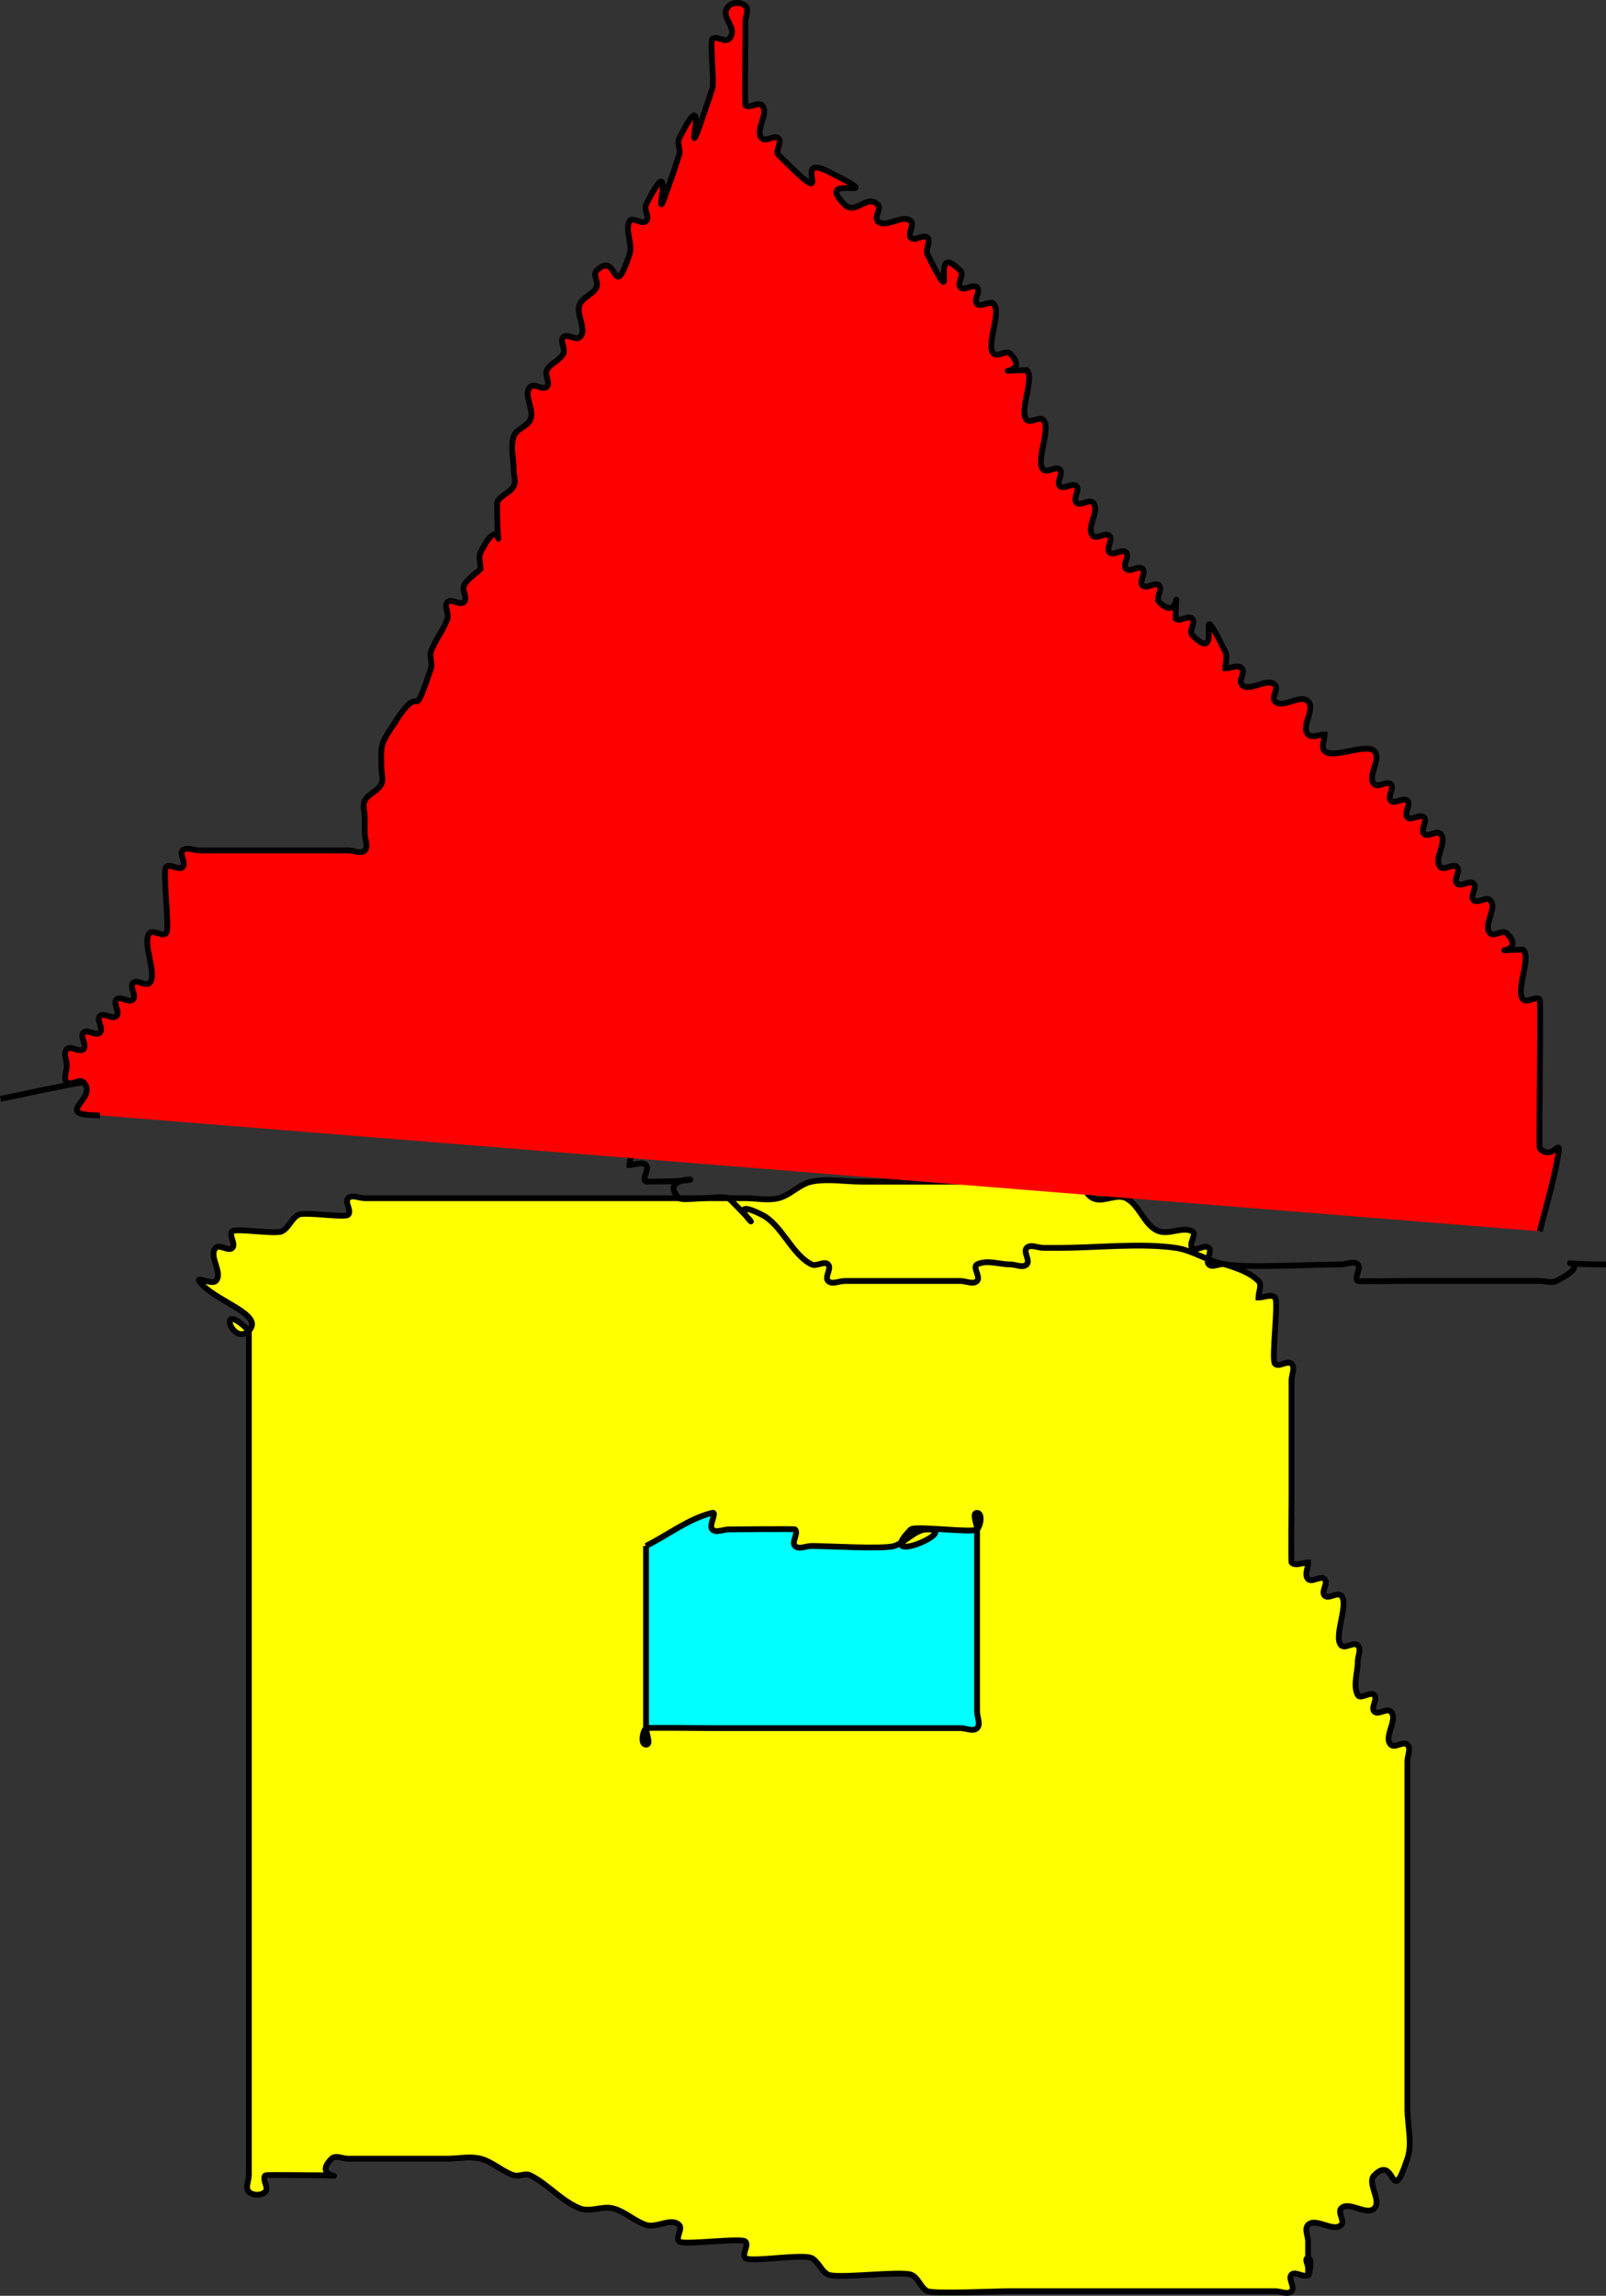 <?xml version="1.0" encoding="UTF-8" standalone="no"?>
<!-- Created with Inkscape (http://www.inkscape.org/) -->

<svg
   xmlns:dc="http://purl.org/dc/elements/1.1/"
   xmlns:cc="http://creativecommons.org/ns#"
   xmlns:rdf="http://www.w3.org/1999/02/22-rdf-syntax-ns#"
   xmlns:svg="http://www.w3.org/2000/svg"
   xmlns="http://www.w3.org/2000/svg"
   xmlns:sodipodi="http://sodipodi.sourceforge.net/DTD/sodipodi-0.dtd"
   xmlns:inkscape="http://www.inkscape.org/namespaces/inkscape"
   width="277.241"
   height="396.088"
   viewBox="0 0 277.241 396.088"
   id="svg2"
   version="1.1"
   inkscape:version="0.91 r13725"
   sodipodi:docname="01-dwarf-house.svg">
  <rect x="0" y="0" width="277.241" height="396.088" fill="#333333" stroke="none"/>
  <defs
     id="defs4" />
  <sodipodi:namedview
     id="base"
     pagecolor="#ffffff"
     bordercolor="#666666"
     borderopacity="1.0"
     inkscape:pageopacity="0.0"
     inkscape:pageshadow="2"
     inkscape:zoom="0.35"
     inkscape:cx="338.34564"
     inkscape:cy="-120.6306"
     inkscape:document-units="px"
     inkscape:current-layer="layer1"
     showgrid="false"
     inkscape:window-width="1311"
     inkscape:window-height="744"
     inkscape:window-x="55"
     inkscape:window-y="24"
     inkscape:window-maximized="1"
     units="px"
     fit-margin-top="0"
     fit-margin-left="0"
     fit-margin-right="0"
     fit-margin-bottom="0" />
  <g
     inkscape:label="Layer 1"
     inkscape:groupmode="layer"
     id="layer1"
     transform="translate(-134.188,-248.5)">
    <path
       style="fill:#ffff00;fill-rule:evenodd;stroke:#000000;stroke-width:1px;stroke-linecap:butt;stroke-linejoin:miter;stroke-opacity:1"
       d="m 177.143,478.076 c 0,40 0,80 0,120 0,7.619 0,15.238 0,22.857 0,0.952 0,1.905 0,2.857 0,0.952 -0.673,2.184 0,2.857 0.673,0.673 2.184,0.673 2.857,0 0.673,-0.673 -0.673,-2.184 0,-2.857 0.092,-0.092 7.878,0 8.571,0 7.619,0 -0.952,0.952 2.857,-2.857 0.673,-0.673 1.905,0 2.857,0 5.714,0 11.429,0 17.143,0 1.905,0 3.866,-0.462 5.714,0 2.066,0.516 3.694,2.184 5.714,2.857 0.904,0.301 2.005,-0.426 2.857,0 3.071,1.536 5.383,4.439 8.571,5.714 1.769,0.707 3.866,-0.462 5.714,0 2.066,0.516 3.694,2.184 5.714,2.857 1.807,0.602 4.367,-1.347 5.714,0 0.673,0.673 -0.673,2.184 0,2.857 0.688,0.688 10.741,-0.688 11.429,0 0.673,0.673 -0.673,2.184 0,2.857 0.782,0.782 9.879,-0.775 11.429,0 1.205,0.602 1.652,2.255 2.857,2.857 1.515,0.757 12.342,-0.648 14.286,0 1.278,0.426 1.652,2.255 2.857,2.857 1.033,0.517 12.298,0 14.286,0 10.476,0 20.952,0 31.429,0 4.762,0 9.524,0 14.286,0 0.952,0 2.184,0.673 2.857,0 0.673,-0.673 -0.673,-2.184 0,-2.857 0.673,-0.673 2.184,0.673 2.857,0 0.673,-0.673 -0.952,-2.857 0,-2.857 0.952,0 0,3.81 0,2.857 0,-1.905 0,-3.81 0,-5.714 0,-0.952 -0.673,-2.184 0,-2.857 1.347,-1.347 4.367,1.347 5.714,0 0.673,-0.673 -0.673,-2.184 0,-2.857 1.347,-1.347 4.367,1.347 5.714,0 1.347,-1.347 -1.347,-4.367 0,-5.714 3.81,-3.81 2.742,6.061 5.714,-2.857 0.904,-2.711 0,-5.714 0,-8.571 0,-6.667 0,-13.333 0,-20 0,-12.381 0,-24.762 0,-37.143 0,-0.952 0,-1.905 0,-2.857 0,-0.952 0.673,-2.184 0,-2.857 -0.673,-0.673 -2.184,0.673 -2.857,0 -1.347,-1.347 1.347,-4.367 0,-5.714 -0.673,-0.673 -2.184,0.673 -2.857,0 -0.673,-0.673 0.673,-2.184 0,-2.857 -0.673,-0.673 -2.431,0.852 -2.857,0 -0.852,-1.704 0,-3.81 0,-5.714 0,-0.952 0.673,-2.184 0,-2.857 -0.673,-0.673 -2.184,0.673 -2.857,0 -1.429,-1.429 1.429,-7.143 0,-8.571 -0.673,-0.673 -2.184,0.673 -2.857,0 -0.673,-0.673 0.673,-2.184 0,-2.857 -0.673,-0.673 -2.184,0.673 -2.857,0 -0.673,-0.673 0,-1.905 0,-2.857 -0.952,0 -2.184,0.673 -2.857,0 -0.115,-0.115 0,-10.379 0,-11.429 0,-6.667 0,-13.333 0,-20 0,-0.952 0.673,-2.184 0,-2.857 -0.673,-0.673 -2.184,0.673 -2.857,0 -0.688,-0.688 0.688,-10.741 0,-11.429 -0.673,-0.673 -1.905,0 -2.857,0 0,-0.952 0.673,-2.184 0,-2.857 -1.506,-1.506 -3.694,-2.184 -5.714,-2.857 -0.904,-0.301 -2.184,0.673 -2.857,0 -0.673,-0.673 0.673,-2.184 0,-2.857 -0.673,-0.673 -2.184,0.673 -2.857,0 -0.673,-0.673 0.852,-2.431 0,-2.857 -1.704,-0.852 -3.907,0.602 -5.714,0 -2.555,-0.852 -3.305,-4.51 -5.714,-5.714 -1.704,-0.852 -4.011,0.852 -5.714,0 -1.205,-0.602 -1.652,-2.255 -2.857,-2.857 -1.033,-0.517 -12.298,0 -14.286,0 -7.619,0 -15.238,0 -22.857,0 -2.857,0 -5.77,-0.56 -8.571,0 -2.088,0.418 -3.648,2.341 -5.714,2.857 -1.848,0.462 -3.81,0 -5.714,0 -4.762,0 -9.524,0 -14.286,0 -15.238,0 -30.476,0 -45.714,0 -1.905,0 -3.81,0 -5.714,0 -0.952,0 -2.184,-0.673 -2.857,0 -0.673,0.673 0.673,2.184 0,2.857 -0.584,0.584 -7.439,-0.566 -8.571,0 -1.205,0.602 -1.652,2.255 -2.857,2.857 -1.133,0.566 -7.987,-0.584 -8.571,0 -0.673,0.673 0.673,2.184 0,2.857 -0.673,0.673 -2.184,-0.673 -2.857,0 -1.347,1.347 1.347,4.367 0,5.714 -0.673,0.673 -3.385,-0.792 -2.857,0 2.241,3.362 11.429,5.714 8.571,8.571 -2.857,2.857 -5.714,-5.714 0,0 z"
       id="path3336"
       inkscape:connector-curvature="0" />
    <path
       style="fill:none;fill-rule:evenodd;stroke:#000000;stroke-width:1px;stroke-linecap:butt;stroke-linejoin:miter;stroke-opacity:1"
       d="m 134.286,438.076 c 4.762,-0.952 9.496,-2.059 14.286,-2.857 1.879,-0.313 3.81,0 5.714,0 5.714,0 11.429,0 17.143,0 13.333,0 26.667,0 40,0 4.762,0 9.524,0 14.286,0 0.952,0 2.184,-0.673 2.857,0 1.347,1.347 -1.347,4.367 0,5.714 0.673,0.673 2.184,-0.673 2.857,0 0.673,0.673 -0.673,2.184 0,2.857 1.429,1.429 7.143,-1.429 8.571,0 0.673,0.673 -0.673,2.184 0,2.857 0.673,0.673 2.184,-0.673 2.857,0 0.673,0.673 0,1.905 0,2.857 0.952,0 2.184,-0.673 2.857,0 0.673,0.673 -0.852,2.431 0,2.857 16.19,0 0.952,-1.905 5.714,2.857 0.584,0.584 7.439,-0.566 8.571,0 9.476,9.476 -2.694,-1.347 5.714,2.857 3.429,1.714 5.143,6.857 8.571,8.571 0.852,0.426 2.184,-0.673 2.857,0 0.673,0.673 -0.673,2.184 0,2.857 0.673,0.673 1.905,0 2.857,0 5.714,0 11.429,0 17.143,0 0.952,0 1.905,0 2.857,0 0.952,0 2.184,0.673 2.857,0 0.673,-0.673 -0.852,-2.431 0,-2.857 1.704,-0.852 3.81,0 5.714,0 0.952,0 2.184,0.673 2.857,0 0.673,-0.673 -0.673,-2.184 0,-2.857 0.673,-0.673 1.905,0 2.857,0 0.952,0 1.905,0 2.857,0 6.35,0 13.919,-0.869 20,0 2.981,0.426 5.601,2.362 8.571,2.857 3.87,0.645 15.269,0 20,0 0.952,0 2.184,-0.673 2.857,0 0.673,0.673 -0.673,2.184 0,2.857 0.092,0.092 7.878,0 8.571,0 6.667,0 13.333,0 20,0 0.952,0 1.905,0 2.857,0 0.952,0 2.005,0.426 2.857,0 8.408,-4.204 -4.435,-2.857 8.571,-2.857"
       id="path3338"
       inkscape:connector-curvature="0" />
    <path
       style="fill:#ff0000;fill-rule:evenodd;stroke:#000000;stroke-width:1px;stroke-linecap:butt;stroke-linejoin:miter;stroke-opacity:1"
       d="m 400,460.934 c 0.952,-3.81 2.087,-7.578 2.857,-11.429 1.27,-6.349 -0.317,-0.317 -2.857,-2.857 -0.115,-0.115 0,-10.379 0,-11.429 0,-1.347 0.129,-14.156 0,-14.286 -0.673,-0.673 -2.184,0.673 -2.857,0 -1.429,-1.429 1.429,-7.143 0,-8.571 -7.619,0 0.952,0.952 -2.857,-2.857 -0.673,-0.673 -2.184,0.673 -2.857,0 -1.347,-1.347 1.347,-4.367 0,-5.714 -0.673,-0.673 -2.184,0.673 -2.857,0 -0.673,-0.673 0.673,-2.184 0,-2.857 -0.673,-0.673 -2.184,0.673 -2.857,0 -0.673,-0.673 0.673,-2.184 0,-2.857 -0.673,-0.673 -2.184,0.673 -2.857,0 -1.347,-1.347 1.347,-4.367 0,-5.714 -0.673,-0.673 -2.184,0.673 -2.857,0 -0.673,-0.673 0.673,-2.184 0,-2.857 -0.673,-0.673 -2.184,0.673 -2.857,0 -0.673,-0.673 0.673,-2.184 0,-2.857 -0.673,-0.673 -2.184,0.673 -2.857,0 -0.673,-0.673 0.673,-2.184 0,-2.857 -0.673,-0.673 -2.184,0.673 -2.857,0 -1.347,-1.347 1.347,-4.367 0,-5.714 -1.429,-1.429 -7.143,1.429 -8.571,0 -0.673,-0.673 0,-1.905 0,-2.857 -0.952,0 -2.184,0.673 -2.857,0 -1.347,-1.347 1.347,-4.367 0,-5.714 -1.347,-1.347 -4.367,1.347 -5.714,0 -0.673,-0.673 0.673,-2.184 0,-2.857 -1.347,-1.347 -4.367,1.347 -5.714,0 -0.673,-0.673 0.673,-2.184 0,-2.857 -0.673,-0.673 -1.905,0 -2.857,0 0,-0.952 0.426,-2.005 0,-2.857 -5.945,-11.891 0.197,3.054 -5.714,-2.857 -0.673,-0.673 0.673,-2.184 0,-2.857 -0.673,-0.673 -2.184,0.673 -2.857,0 0,-7.619 0.952,0.952 -2.857,-2.857 -0.673,-0.673 0.673,-2.184 0,-2.857 -0.673,-0.673 -2.184,0.673 -2.857,0 -0.673,-0.673 0.673,-2.184 0,-2.857 -0.673,-0.673 -2.184,0.673 -2.857,0 -0.673,-0.673 0.673,-2.184 0,-2.857 -0.673,-0.673 -2.184,0.673 -2.857,0 -0.673,-0.673 0.673,-2.184 0,-2.857 -0.673,-0.673 -2.184,0.673 -2.857,0 -1.347,-1.347 1.347,-4.367 0,-5.714 -0.673,-0.673 -2.184,0.673 -2.857,0 -0.673,-0.673 0.673,-2.184 0,-2.857 -0.673,-0.673 -2.184,0.673 -2.857,0 -0.673,-0.673 0.673,-2.184 0,-2.857 -0.673,-0.673 -2.184,0.673 -2.857,0 -1.429,-1.429 1.429,-7.143 0,-8.571 -0.673,-0.673 -2.184,0.673 -2.857,0 -1.429,-1.429 1.429,-7.143 0,-8.571 -7.619,0 0.952,0.952 -2.857,-2.857 -0.673,-0.673 -2.184,0.673 -2.857,0 -1.429,-1.429 1.429,-7.143 0,-8.571 -0.673,-0.673 -2.184,0.673 -2.857,0 -0.673,-0.673 0.673,-2.184 0,-2.857 -0.673,-0.673 -2.184,0.673 -2.857,0 -0.673,-0.673 0.673,-2.184 0,-2.857 -5.912,-5.912 0.231,9.034 -5.714,-2.857 -0.426,-0.852 0.673,-2.184 0,-2.857 -0.673,-0.673 -2.184,0.673 -2.857,0 -0.673,-0.673 0.673,-2.184 0,-2.857 -1.347,-1.347 -4.367,1.347 -5.714,0 -0.673,-0.673 0.673,-2.184 0,-2.857 -1.882,-1.882 -3.832,1.882 -5.714,0 -5.912,-5.912 9.034,0.231 -2.857,-5.714 -7.037,-3.518 2.579,8.294 -8.571,-2.857 -0.673,-0.673 0.673,-2.184 0,-2.857 -0.673,-0.673 -2.184,0.673 -2.857,0 -1.347,-1.347 1.347,-4.367 0,-5.714 -0.673,-0.673 -2.184,0.673 -2.857,0 -0.115,-0.115 0,-10.379 0,-11.429 0,-0.952 0,-1.905 0,-2.857 0,-0.952 0.673,-2.184 0,-2.857 -0.673,-0.673 -2.184,-0.673 -2.857,0 -1.901,1.901 1.901,3.813 0,5.714 -0.673,0.673 -2.184,-0.673 -2.857,0 -0.443,0.443 0.371,7.46 0,8.571 -6.898,20.695 0.824,-4.505 -5.714,8.571 -0.426,0.852 0.301,1.954 0,2.857 -6.898,20.695 0.824,-4.505 -5.714,8.571 -0.426,0.852 0.673,2.184 0,2.857 -0.673,0.673 -2.431,-0.852 -2.857,0 -0.852,1.704 0.602,3.907 0,5.714 -2.973,8.918 -1.905,-0.952 -5.714,2.857 -0.673,0.673 0.426,2.005 0,2.857 -0.602,1.205 -2.255,1.652 -2.857,2.857 -0.852,1.704 1.347,4.367 0,5.714 -0.673,0.673 -2.184,-0.673 -2.857,0 -0.673,0.673 0.426,2.005 0,2.857 -0.602,1.205 -2.255,1.652 -2.857,2.857 -0.426,0.852 0.673,2.184 0,2.857 -0.673,0.673 -2.184,-0.673 -2.857,0 -1.347,1.347 0.852,4.011 0,5.714 -0.602,1.205 -2.431,1.579 -2.857,2.857 -0.602,1.807 0,3.81 0,5.714 0,0.952 0.426,2.005 0,2.857 -0.602,1.205 -2.431,1.579 -2.857,2.857 0,13.007 1.347,0.163 -2.857,8.571 -0.426,0.852 0,1.905 0,2.857 -0.952,0.952 -2.255,1.652 -2.857,2.857 -0.426,0.852 0.673,2.184 0,2.857 -0.673,0.673 -2.184,-0.673 -2.857,0 -0.673,0.673 0.301,1.954 0,2.857 -0.673,2.02 -2.184,3.694 -2.857,5.714 -0.301,0.904 0.301,1.954 0,2.857 -3.453,10.358 -1.356,2.033 -5.714,8.571 -3.283,4.925 -2.857,4.319 -2.857,8.571 0,0.952 0.426,2.005 0,2.857 -0.602,1.205 -2.255,1.652 -2.857,2.857 -0.426,0.852 0,1.905 0,2.857 0,0.952 0,1.905 0,2.857 0,0.952 0.673,2.184 0,2.857 -0.673,0.673 -1.905,0 -2.857,0 -0.952,0 -1.905,0 -2.857,0 -6.667,0 -13.333,0 -20,0 -0.952,0 -1.905,0 -2.857,0 -0.952,0 -2.184,-0.673 -2.857,0 -0.673,0.673 0.673,2.184 0,2.857 -0.673,0.673 -2.184,-0.673 -2.857,0 -0.688,0.688 0.688,10.741 0,11.429 -0.673,0.673 -2.184,-0.673 -2.857,0 -1.429,1.429 1.429,7.143 0,8.571 -0.673,0.673 -2.184,-0.673 -2.857,0 -0.673,0.673 0.673,2.184 0,2.857 -0.673,0.673 -2.184,-0.673 -2.857,0 -0.673,0.673 0.673,2.184 0,2.857 -0.673,0.673 -2.184,-0.673 -2.857,0 -0.673,0.673 0.673,2.184 0,2.857 -0.673,0.673 -2.184,-0.673 -2.857,0 -0.673,0.673 0.673,2.184 0,2.857 -0.673,0.673 -2.184,-0.673 -2.857,0 -0.673,0.673 0,1.905 0,2.857 0,0.952 -0.673,2.184 0,2.857 0.673,0.673 2.184,-0.673 2.857,0 2.818,2.818 -5.855,5.714 2.857,5.714"
       id="path3340"
       inkscape:connector-curvature="0" />
    <path
       style="fill:#00ffff;fill-rule:evenodd;stroke:#000000;stroke-width:1px;stroke-linecap:butt;stroke-linejoin:miter;stroke-opacity:1"
       d="m 245.714,515.219 c 0,9.524 0,19.048 0,28.571 0,0.952 0,1.905 0,2.857 0,0.952 0.952,2.857 0,2.857 -0.952,0 -0.673,-2.184 0,-2.857 0.115,-0.115 10.379,0 11.429,0 7.619,0 15.238,0 22.857,0 6.667,0 13.333,0 20,0 0.952,0 2.184,0.673 2.857,0 0.673,-0.673 0,-1.905 0,-2.857 0,-0.952 0,-1.905 0,-2.857 0,-7.619 0,-15.238 0,-22.857 0,-1.905 0,-3.81 0,-5.714 0,-0.952 -0.952,-2.857 0,-2.857 0.952,0 0.673,2.184 0,2.857 -0.688,0.688 -10.741,-0.688 -11.429,0 -6.701,6.701 8.803,0 2.857,0 -2.13,0 -3.694,2.184 -5.714,2.857 -1.798,0.599 -11.71,0 -14.286,0 -0.952,0 -2.184,0.673 -2.857,0 -0.673,-0.673 0.673,-2.184 0,-2.857 -0.115,-0.115 -10.379,0 -11.429,0 -0.952,0 -2.184,0.673 -2.857,0 -0.673,-0.673 0.924,-3.088 0,-2.857 -4.132,1.033 -7.619,3.81 -11.429,5.714 z"
       id="path3342"
       inkscape:connector-curvature="0" />
    <path
       style="fill:#c8b7b7;fill-rule:evenodd;stroke:#000000;stroke-width:1px;stroke-linecap:butt;stroke-linejoin:miter;stroke-opacity:1"
       d="m -97.143,149.505 c 3.81,-4.762 7.116,-9.974 11.429,-14.286 0.907,-0.907 15.51,-8.027 17.143,-8.571 0.904,-0.301 2.184,-0.673 2.857,0 0.673,0.673 -0.426,2.005 0,2.857 0.602,1.205 2.11,1.736 2.857,2.857 1.181,1.772 1.905,3.81 2.857,5.714 1.905,3.81 4.544,7.333 5.714,11.429 0.785,2.747 0,5.714 0,8.571 0.952,2.857 1.905,5.714 2.857,8.571"
       id="path3344"
       inkscape:connector-curvature="0" />
  </g>
</svg>
